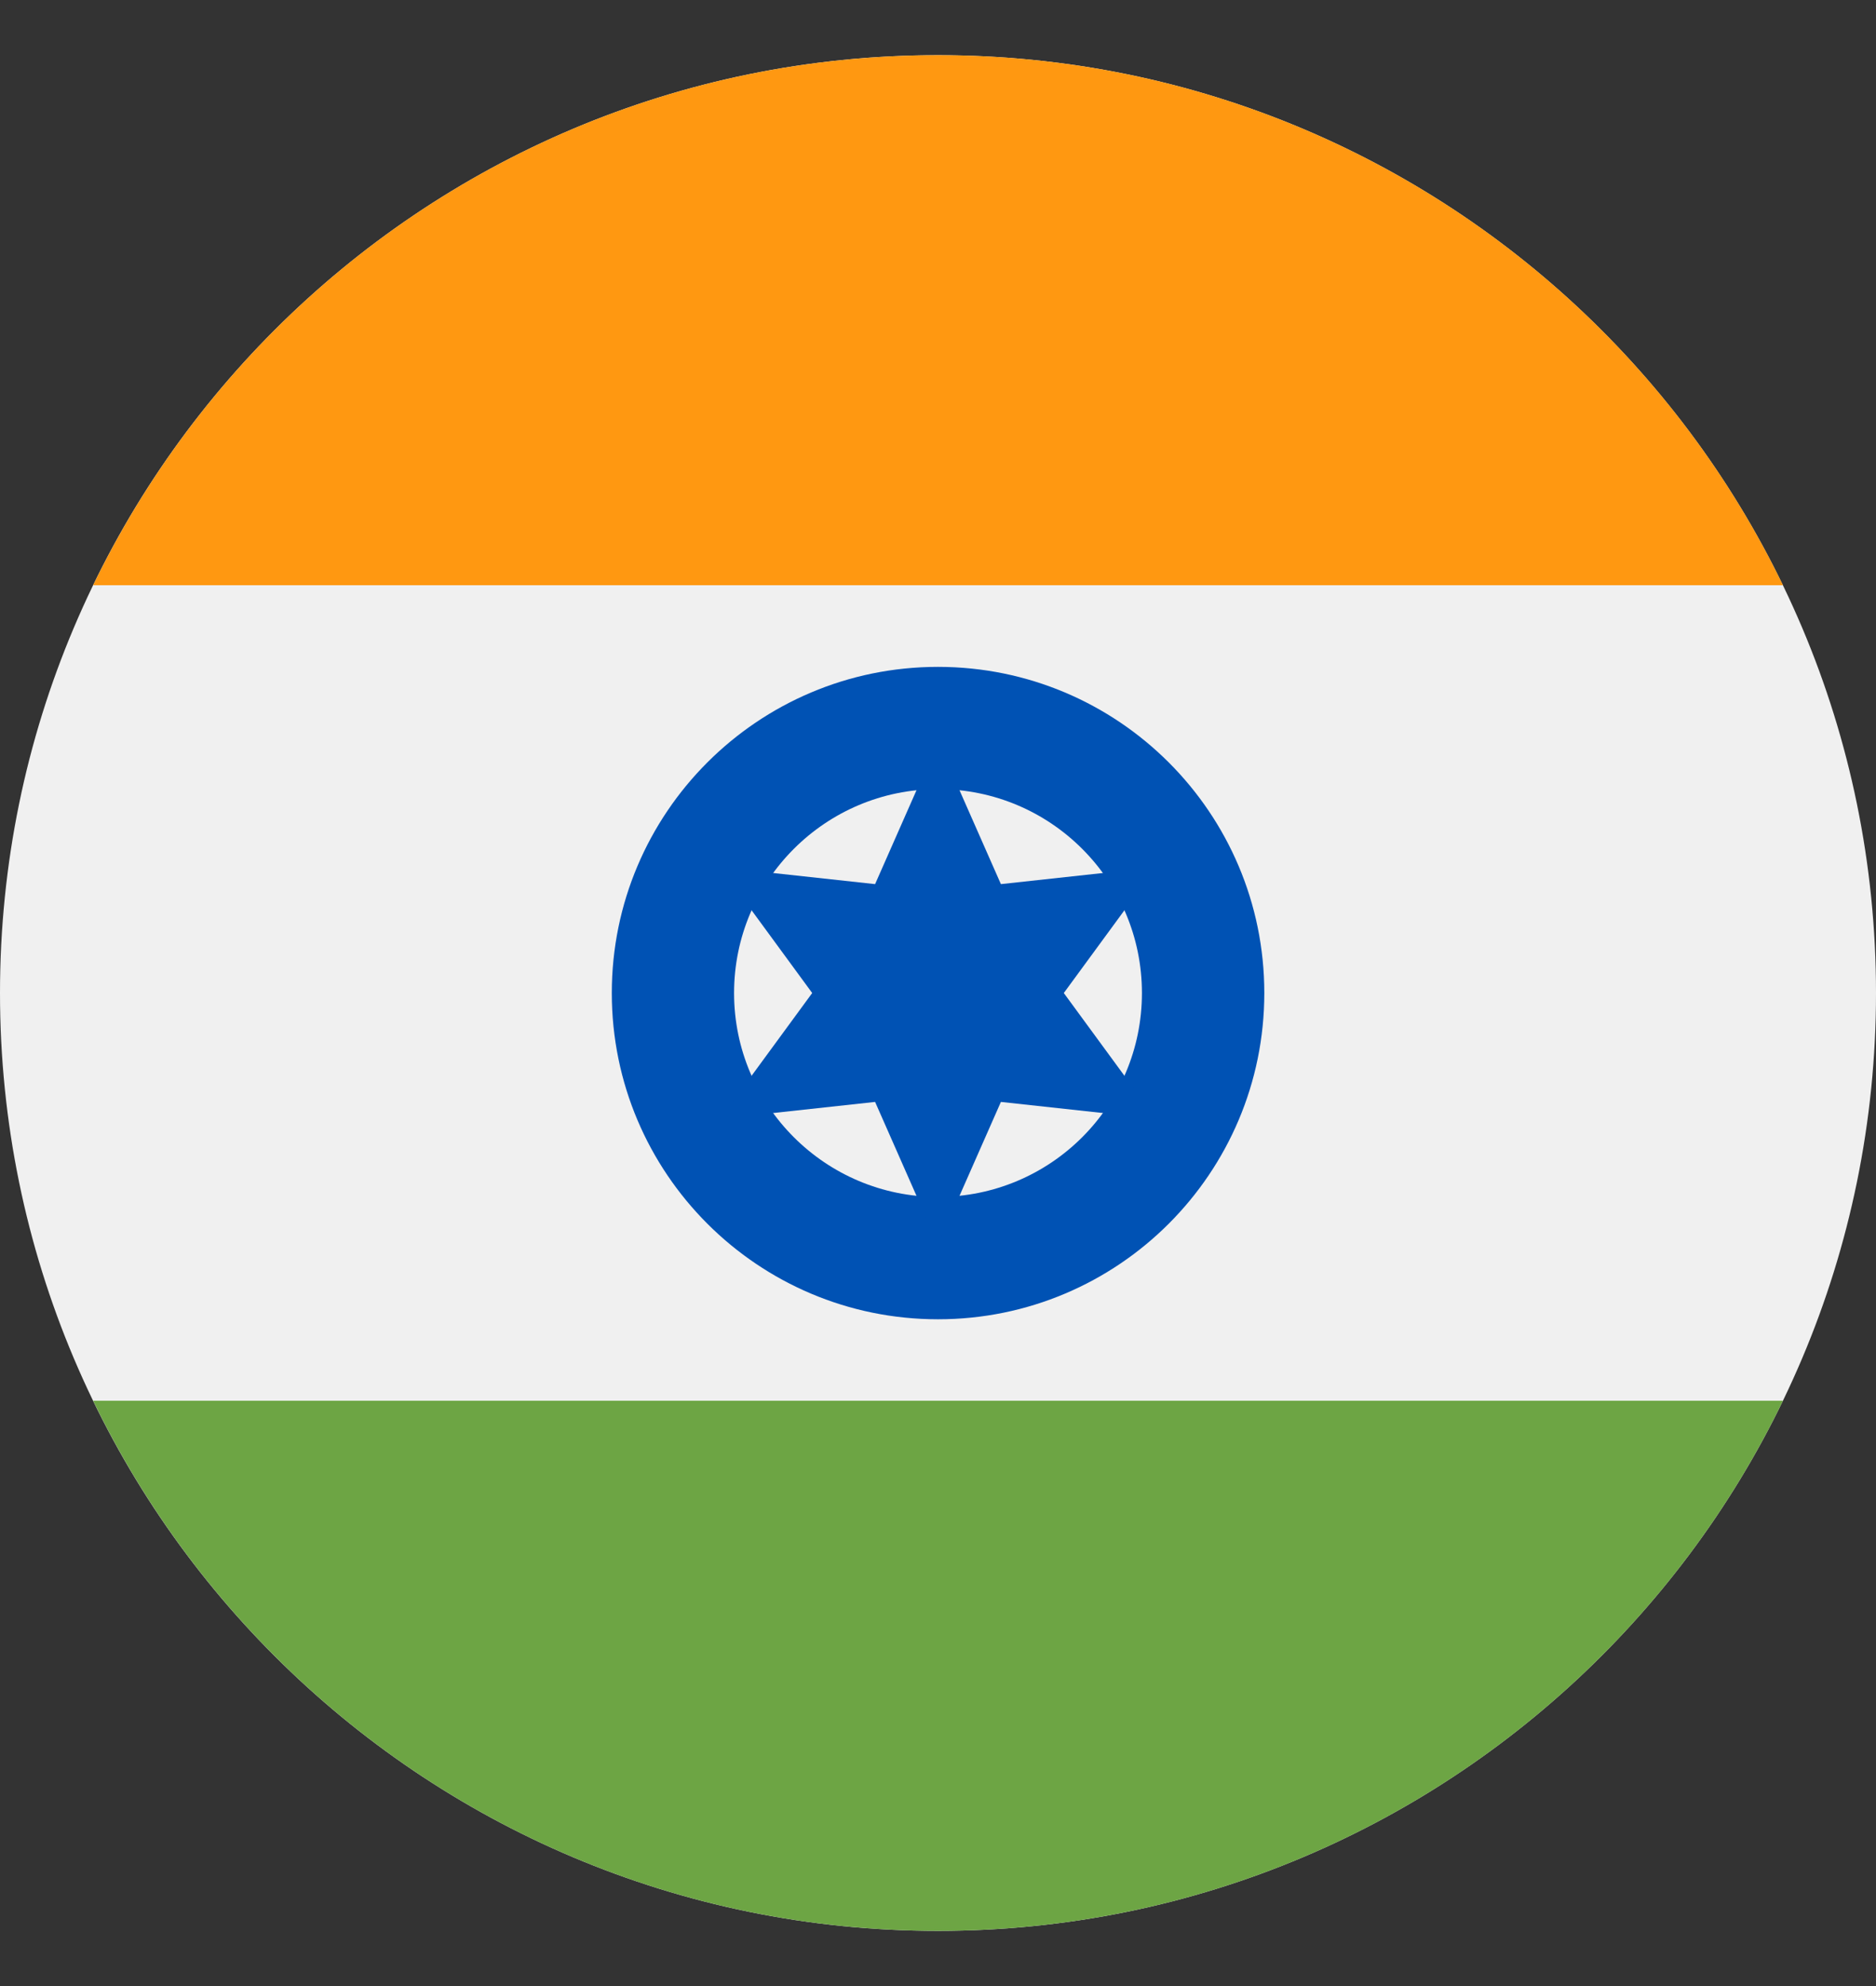 <svg width="17" height="18" viewBox="0 0 17 18" fill="none" xmlns="http://www.w3.org/2000/svg">
<rect x="0" y="0" width="17" height="18" fill="#333333" stroke="none"/>
<g clip-path="url(#clip0)">
<path d="M8.5 17.5C13.194 17.5 17 13.694 17 9C17 4.306 13.194 0.5 8.5 0.5C3.806 0.5 0 4.306 0 9C0 13.694 3.806 17.5 8.5 17.5Z" fill="#F0F0F0"/>
<path d="M8.5 0.5C5.13 0.5 2.219 2.461 0.844 5.304H16.157C14.782 2.461 11.87 0.5 8.5 0.5Z" fill="#FF9811"/>
<path d="M8.5 17.5C11.87 17.5 14.782 15.539 16.157 12.695H0.844C2.219 15.539 5.13 17.5 8.5 17.5Z" fill="#6DA544"/>
<path d="M8.5 11.957C10.133 11.957 11.457 10.633 11.457 9C11.457 7.368 10.133 6.044 8.5 6.044C6.868 6.044 5.544 7.368 5.544 9C5.544 10.633 6.868 11.957 8.5 11.957Z" fill="#0052B4"/>
<path d="M8.5 10.848C9.521 10.848 10.348 10.021 10.348 9C10.348 7.98 9.521 7.152 8.5 7.152C7.48 7.152 6.652 7.98 6.652 9C6.652 10.021 7.48 10.848 8.5 10.848Z" fill="#F0F0F0"/>
<path d="M8.5 6.72L9.07 8.013L10.475 7.86L9.64 9L10.475 10.14L9.07 9.987L8.5 11.28L7.93 9.987L6.525 10.14L7.36 9L6.525 7.86L7.93 8.013L8.5 6.72Z" fill="#0052B4"/>
</g>
<defs>
<clipPath id="clip0">
<rect width="17" height="17" fill="white" transform="translate(0 0.5)"/>
</clipPath>
</defs>
</svg>
